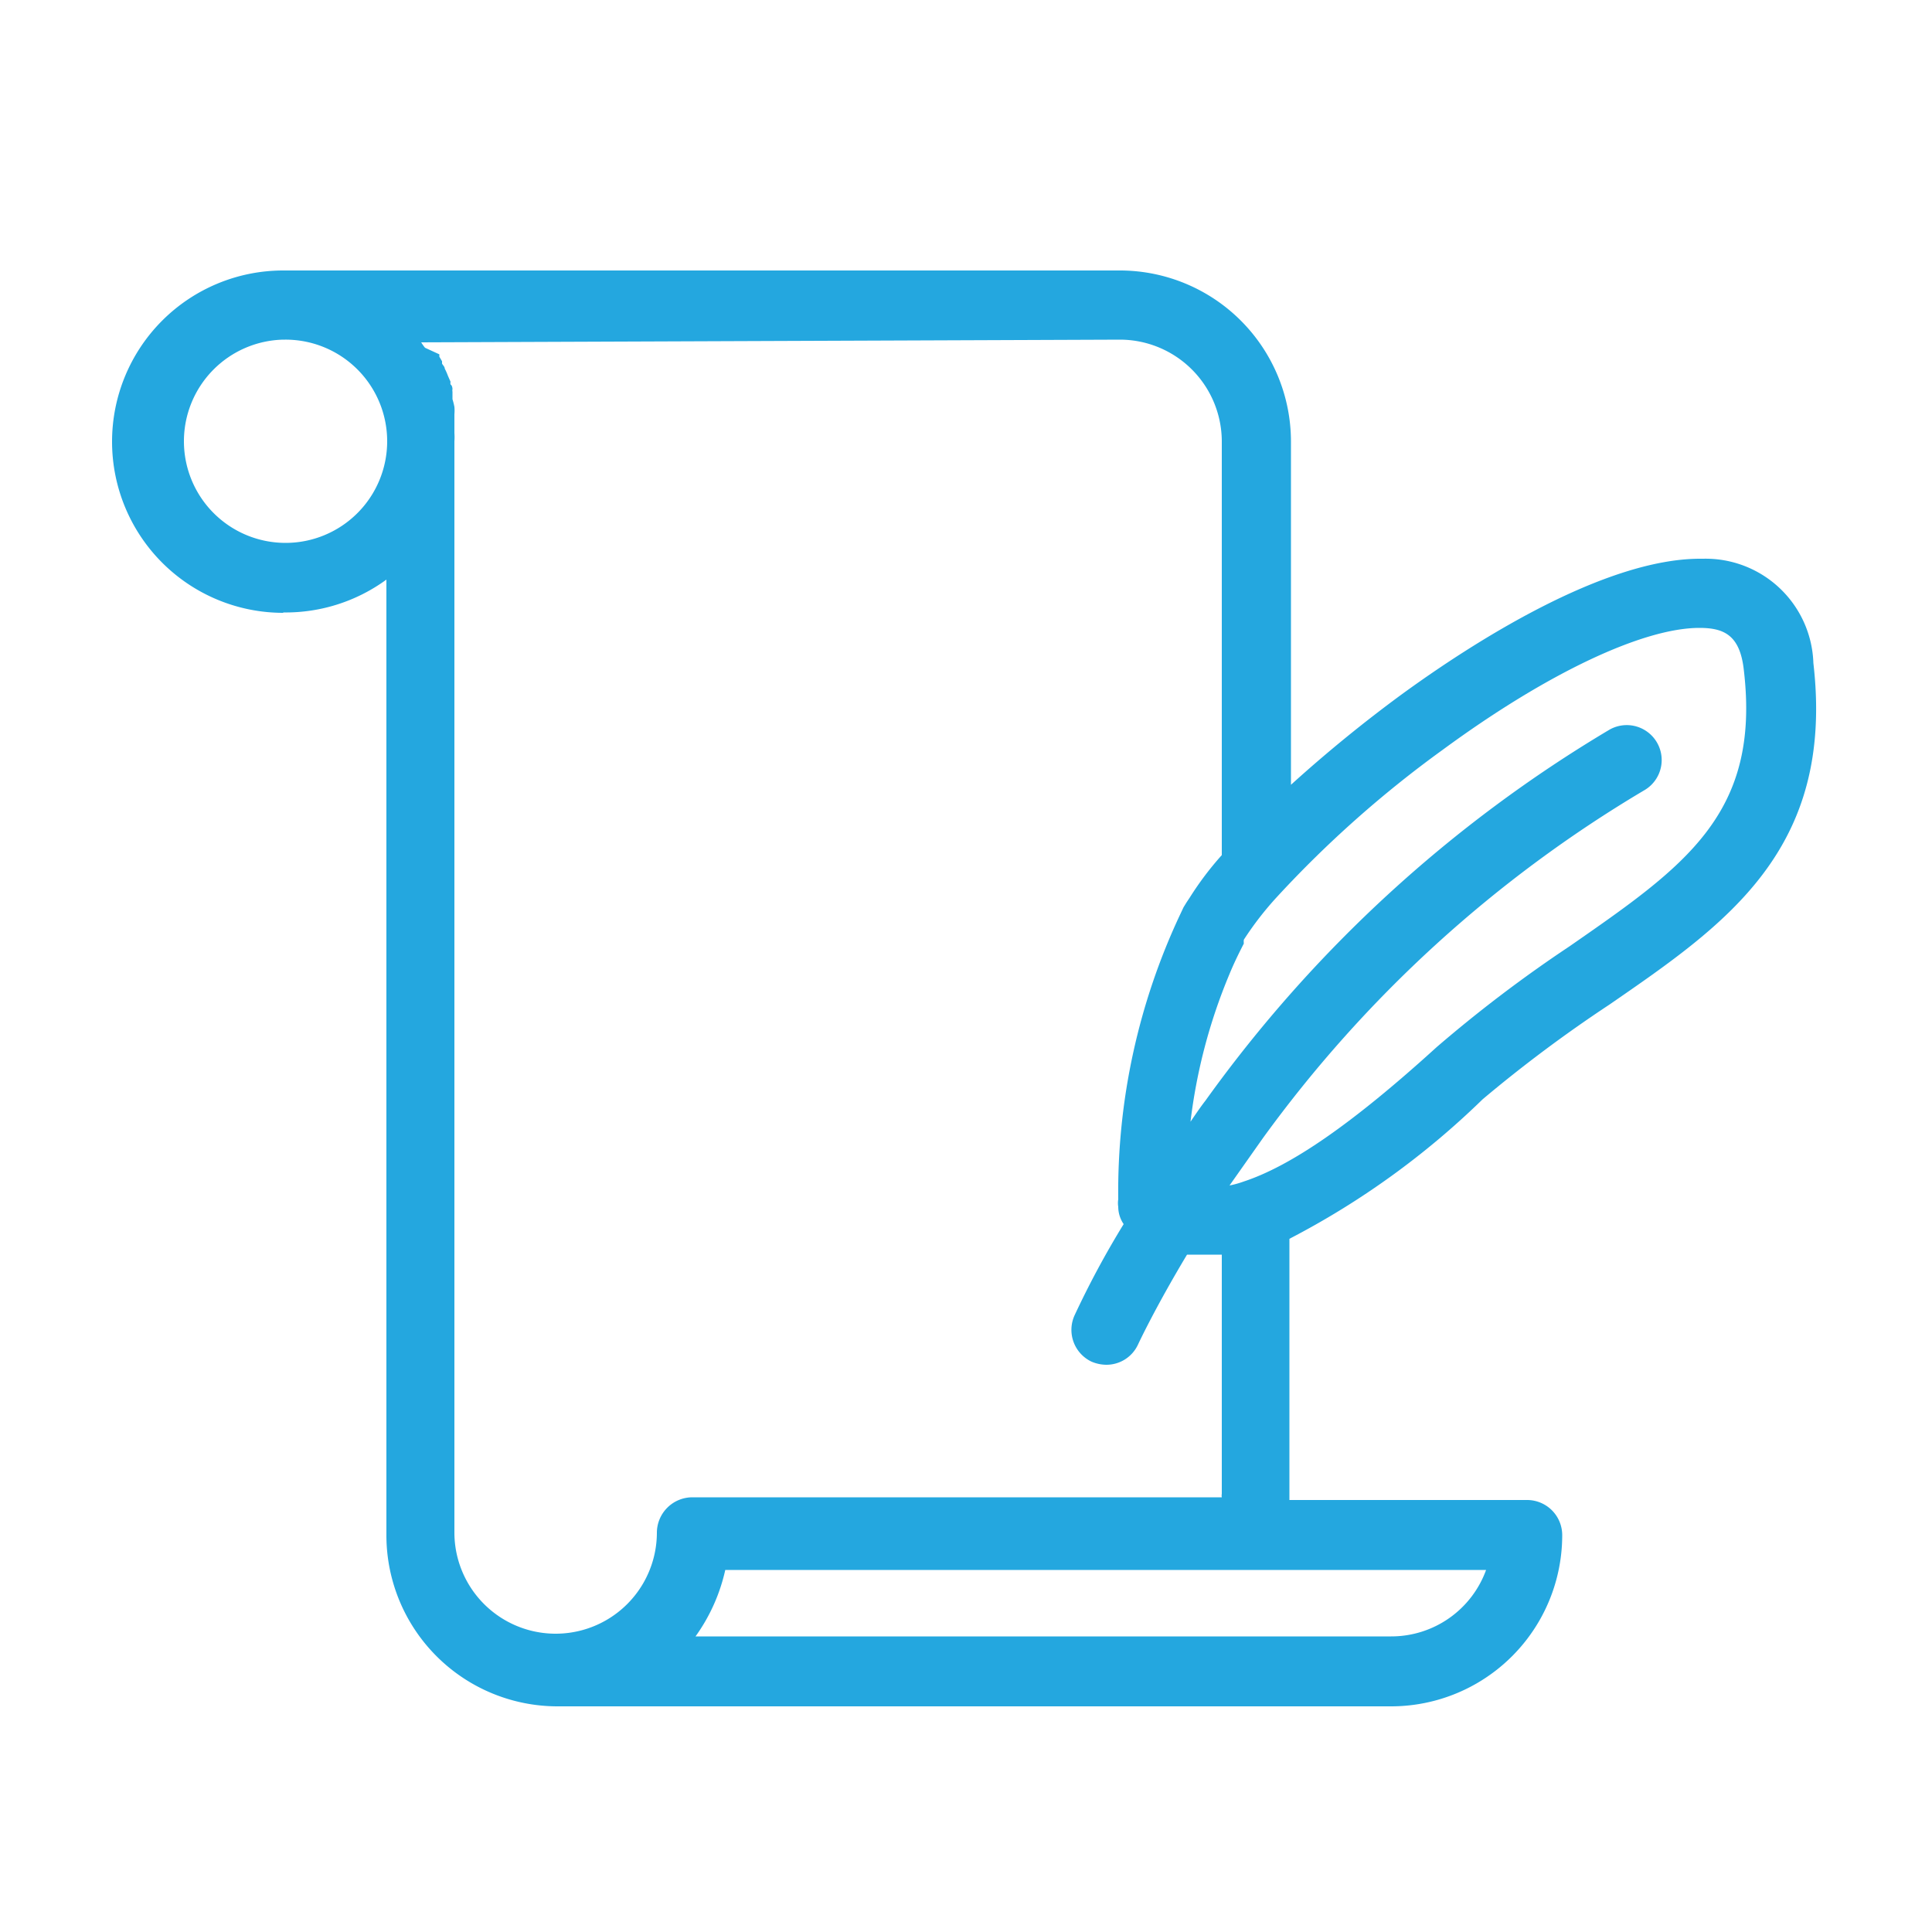 <svg id="Layer_23" data-name="Layer 23" xmlns="http://www.w3.org/2000/svg" viewBox="0 0 50 50"><defs><style>.cls-1{fill:#24a7df;}</style></defs><title>icon-history</title><path class="cls-1" d="M7.33,15.85A4.42,4.42,0,0,0,10,15V39.73a4.43,4.43,0,0,0,4.43,4.43H36a4.43,4.43,0,0,0,4.43-4.43.91.91,0,0,0-.9-.91H33.37s0-.06,0-.09V32.06a21,21,0,0,0,5-3.61A35.44,35.44,0,0,1,41.65,26c3-2.07,5.84-4,5.28-8.84a2.79,2.79,0,0,0-2.85-2.7H44c-2.51,0-5.91,2.19-7.71,3.5a36,36,0,0,0-2.88,2.35V11.42A4.43,4.43,0,0,0,29,7H7.33a4.43,4.43,0,0,0,0,8.86ZM36,42.35H18a4.69,4.69,0,0,0,.77-1.72H38.46A2.61,2.61,0,0,1,36,42.35Zm1.33-22.94c2.72-2,5.2-3.16,6.65-3.16.63,0,1.05.18,1.15,1.09.44,3.73-1.53,5.08-4.51,7.15a35,35,0,0,0-3.44,2.61c-2.2,2-3.78,3.08-5,3.48h0a2.42,2.42,0,0,1-.36.1l.86-1.22a32.92,32.92,0,0,1,9.86-9,.9.9,0,0,0-.88-1.58,34.64,34.64,0,0,0-10.46,9.6c-.14.18-.26.36-.39.55a14.27,14.27,0,0,1,1-3.8c.11-.27.24-.54.38-.81h0a.47.47,0,0,1,0-.1s0,0,0,0l0,0a8.25,8.25,0,0,1,.86-1.11h0A28.62,28.62,0,0,1,37.33,19.41ZM29,8.79a2.64,2.64,0,0,1,2.62,2.63V22.13a8.13,8.13,0,0,0-.83,1.1v0l-.08.12-.08.13-.08.17a16.86,16.86,0,0,0-1.61,7.39.59.59,0,0,0,0,.19.8.8,0,0,0,.14.45,23.37,23.37,0,0,0-1.27,2.36.91.91,0,0,0,.44,1.2,1,1,0,0,0,.38.08.9.9,0,0,0,.82-.52s.43-.93,1.27-2.33h.05l.11,0,.16,0h.58v6.19a.25.25,0,0,0,0,.09H17.92a.92.92,0,0,0-.92.91,2.62,2.62,0,0,1-5.24,0V11.42a1.48,1.48,0,0,0,0-.21v-.06c0-.05,0-.1,0-.15s0,0,0-.07,0-.09,0-.15,0,0,0-.06a1.08,1.08,0,0,0,0-.19h0a1.94,1.94,0,0,0-.05-.2s0,0,0-.06l0-.13a.19.19,0,0,1,0-.07s0-.09-.05-.12a.17.17,0,0,1,0-.07l-.07-.16s0,0,0,0a1.42,1.42,0,0,0-.08-.18l0,0c0-.05-.05-.09-.07-.13l0-.06-.07-.12,0-.06L11,9l0,0a1.21,1.21,0,0,1-.1-.14Zm-21.62,0a2.63,2.63,0,1,1-2.62,2.63A2.63,2.63,0,0,1,7.33,8.79Z"/></svg>